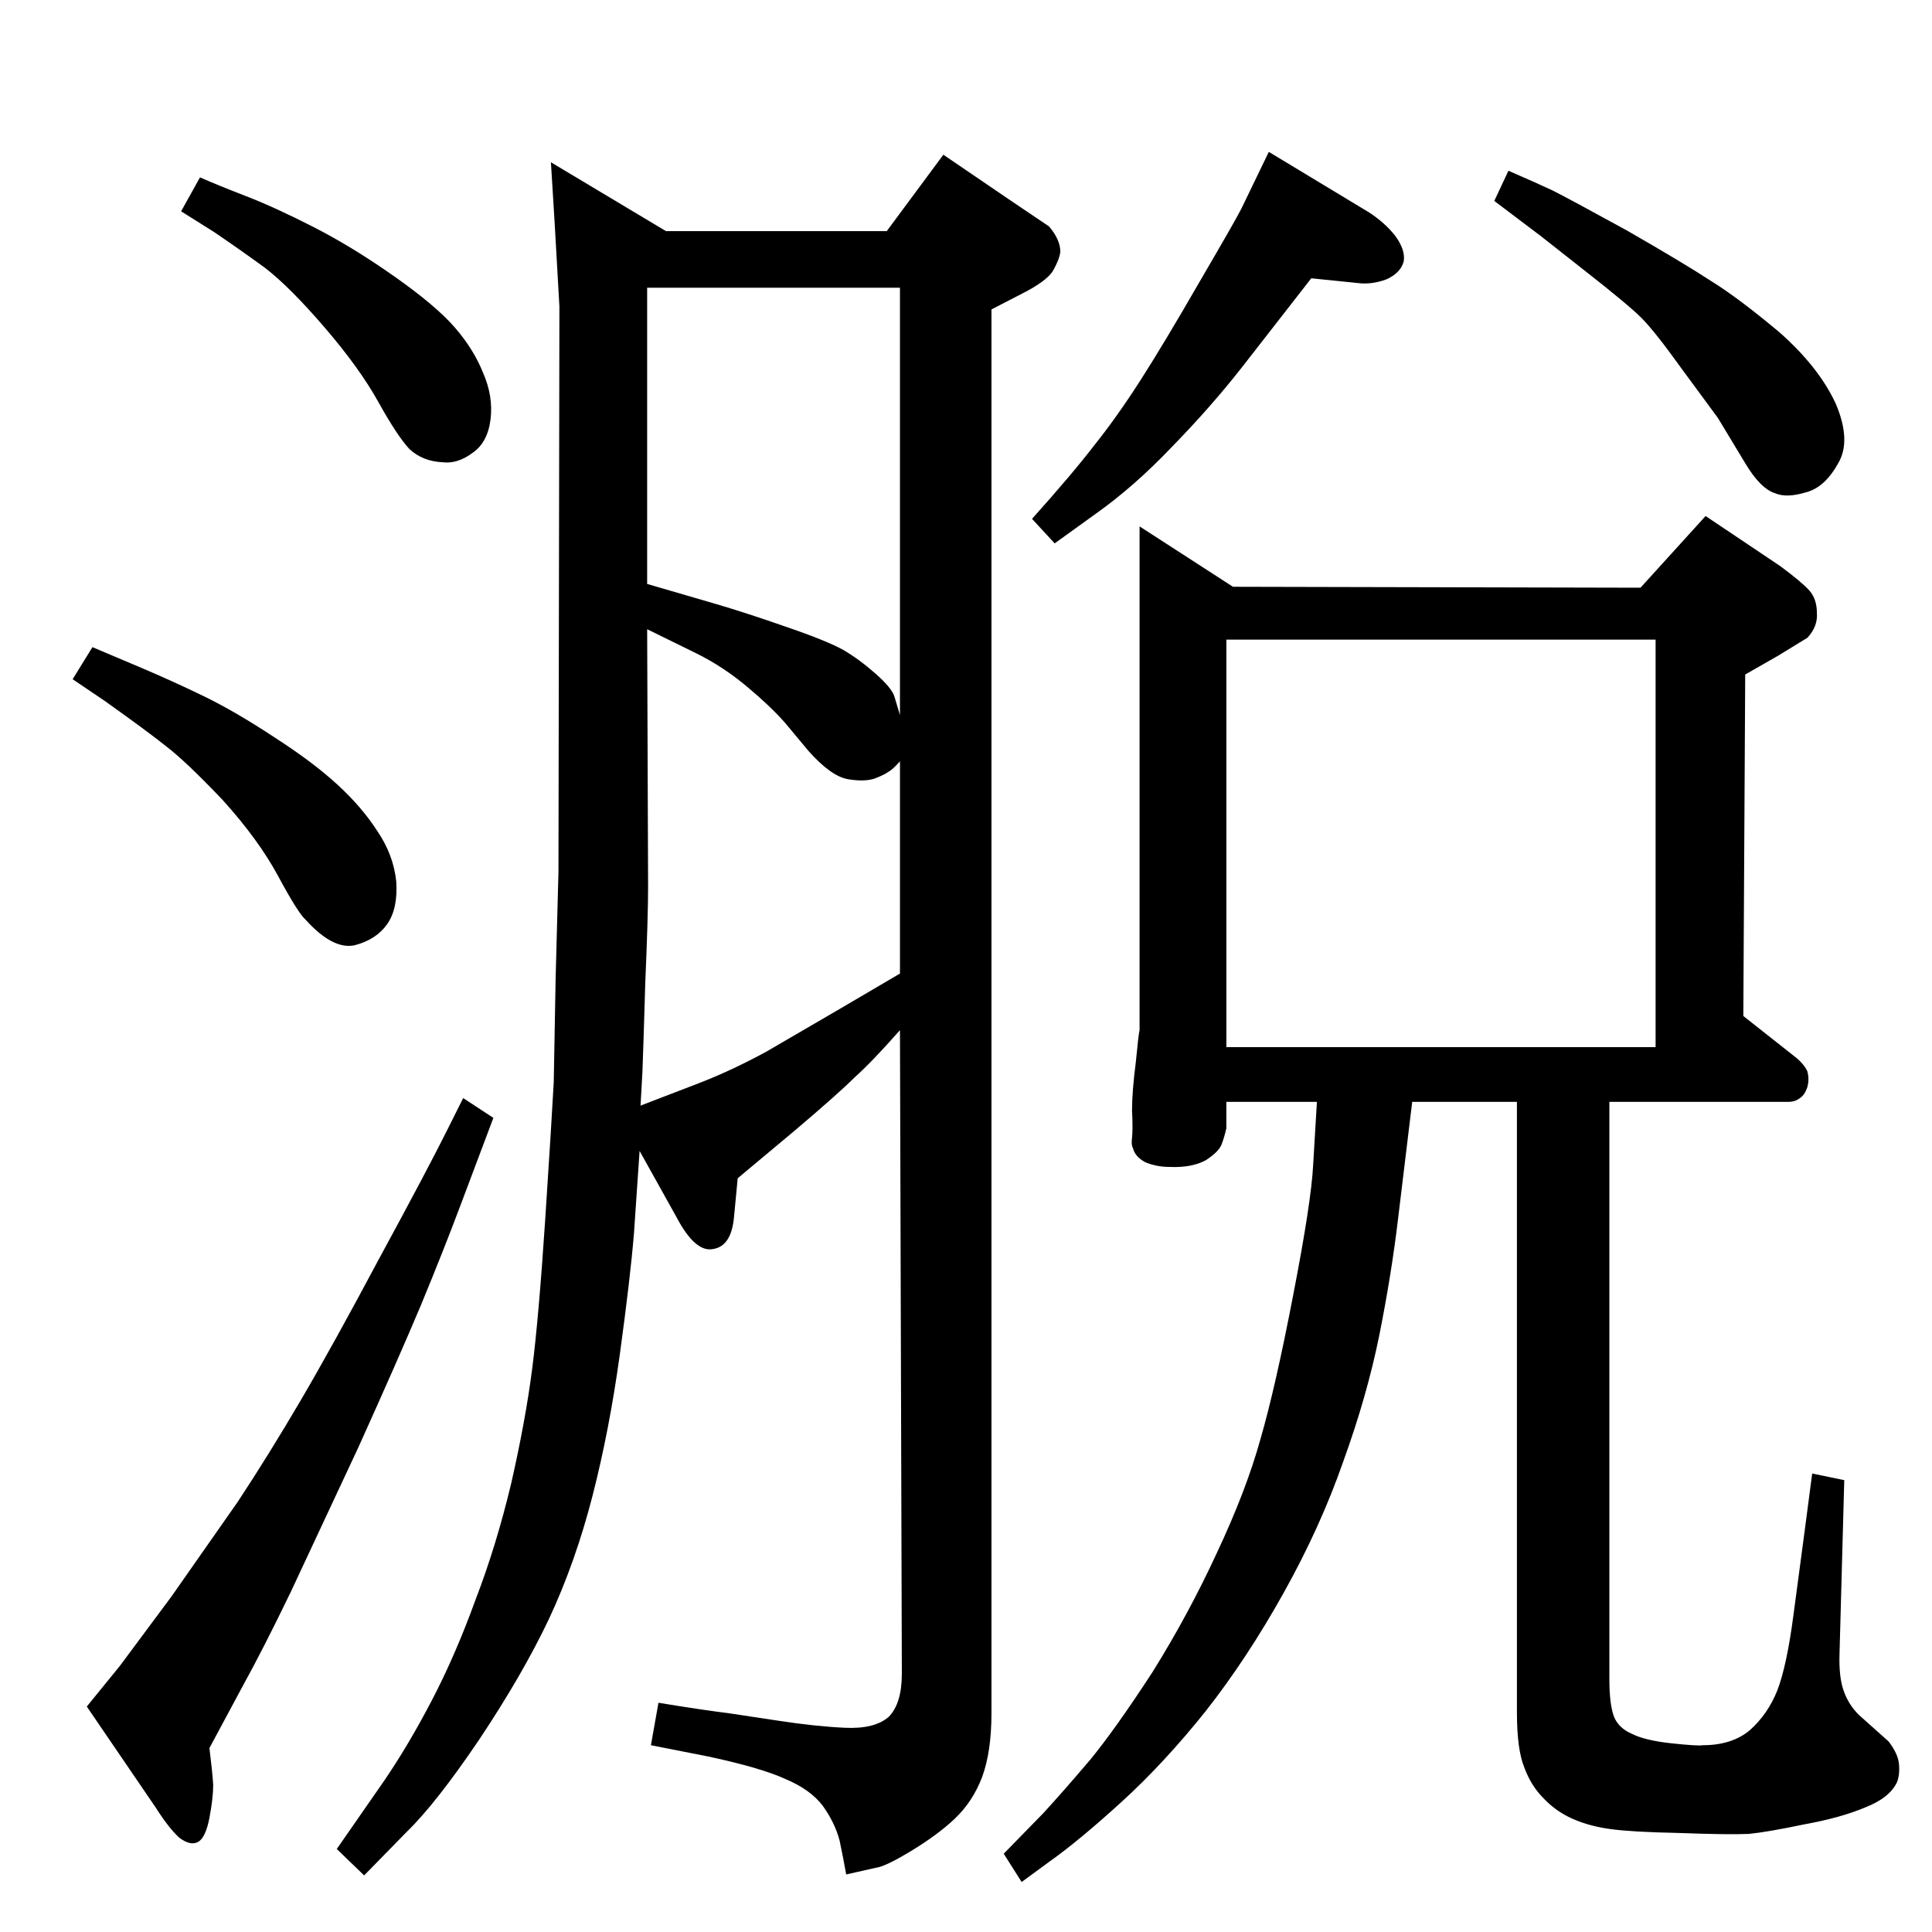 <?xml version="1.0" standalone="no"?>
<!DOCTYPE svg PUBLIC "-//W3C//DTD SVG 1.1//EN" "http://www.w3.org/Graphics/SVG/1.1/DTD/svg11.dtd" >
<svg xmlns="http://www.w3.org/2000/svg" xmlns:xlink="http://www.w3.org/1999/xlink" version="1.1" viewBox="0 0 2048 2048">
  <g transform="matrix(1 0 0 -1 0 2048)">
   <path fill="currentColor"
d="M940 1803l60 81l69 -47l43 -29q12 -14 12 -27q-1 -8 -7.5 -19.5t-34.5 -25.5l-31 -16v-1488q0 -41 -10 -68q-10 -26 -29 -44q-18 -17 -46 -34t-38 -18l-31 -7q-3 17 -7 36q-5 19 -18 37q-13 17 -39 28q-26 12 -82 24l-61 12l8 45q49 -8 74 -11l53 -8q39 -6 70.5 -7.5
t46.5 11.5q14 14 14 46l-2 682q-30 -34 -48 -50q-17 -17 -63 -56l-61 -51l-4 -42q-3 -30 -22 -33q-19 -4 -39 34l-39 70l-6 -88q-4 -48 -15 -128t-29 -150t-46 -130q-28 -59 -74 -128q-46 -68 -77 -98l-45 -46l-29 28l50 72q26 38 51 86t46 106q22 57 38 124q15 66 22 120
t14 160q7 107 9 145l2 110l3 113l1 599l-5 88l-4 65l122 -73h234zM679 876l65 25q33 13 68 32l79 46l63 37v225q-8 -9 -12 -11q-4 -3 -14 -7q-11 -4 -29 -1t-42 30l-25 30q-16 18 -40 38q-25 21 -53 35l-53 26l1 -273q0 -32 -3 -102q-2 -69 -3 -94zM686 1429l72 -21
q31 -9 74 -24q44 -15 62 -25q17 -10 34 -25t20 -24l6 -20v453h-268v-314zM212 1860q18 -8 49 -20t72 -33t85 -52t64 -54t30 -48q11 -25 8 -49.5t-19 -35.5q-16 -12 -32 -10q-21 1 -35 14q-13 14 -33 50t-57 79t-63 63q-26 19 -54 38l-35 22zM98 1362l52 -22q33 -14 66 -30
t74 -43q42 -27 68 -51t42 -49q17 -25 20 -53q2 -29 -9.5 -45.5t-34.5 -22.5q-23 -5 -52 27q-8 7 -29 46t-59 81q-39 41 -60 57q-20 16 -65 48l-34 23zM491 884l32 -21l-35 -93q-18 -48 -42 -106q-24 -57 -66 -150l-72 -154q-29 -60 -50 -98l-36 -67q3 -24 4 -39
q0 -14 -4 -35t-12 -25.5t-20 4.5q-11 10 -25 32l-73 107l35 43l55 74l70 100q33 50 67 108t83 150q50 92 72 136zM1706 880v-612q0 -27 5 -40q5 -12 19 -18q14 -7 42 -10t33 -2q31 0 50 16q19 17 29 42q10 26 17 79l12 90l8 61l34 -7l-5 -183q-1 -27 5 -42q6 -16 19 -27
l28 -25q10 -13 11 -24t-2 -19q-8 -17 -34 -27q-26 -11 -65 -18q-38 -8 -58 -10q-21 -1 -75 1q-49 1 -71 4q-23 3 -41 11t-31 22q-13 13 -20 32q-8 19 -8 59v647h-111l-15 -124q-7 -59 -20 -124q-13 -64 -38 -133q-24 -69 -63 -139t-83 -126q-44 -55 -89 -96t-76 -63l-30 -22
l-19 30l42 43q22 24 50 57q27 33 66 93q38 61 68 126q31 66 46 120q16 55 35 154q19 98 21 137l4 67h-96v-28q-2 -9 -5 -17t-17 -17q-15 -8 -38 -7q-14 0 -26 5q-11 6 -13 15q-2 3 -1 11q1 9 0 29q0 20 4 51q3 31 4 34v54v480l99 -64l432 -1l69 76l79 -53q23 -17 31 -26
t8 -24q1 -14 -10 -26l-31 -19l-35 -20l-2 -362l57 -45q8 -7 11 -14q2 -8 0 -16q-3 -9 -8 -12q-5 -4 -12 -4h-190zM1300 938h455v432h-455v-432zM1345 1887l106 -64q17 -11 28 -25q11 -15 9 -27q-3 -12 -18 -19q-16 -6 -31 -4l-49 5l-74 -95q-33 -42 -74 -84q-40 -42 -81 -71
l-43 -31l-24 26q43 48 66 78q24 30 49 69t63 105q38 65 44 77zM1599 1867q30 -13 47 -21q16 -8 78 -42q61 -35 90 -54q29 -18 72 -54q42 -37 60 -76q17 -40 2 -64q-14 -25 -34 -30q-20 -6 -32 -1q-16 5 -32 32l-29 48l-39 53q-28 39 -42 53t-60 50l-47 37l-49 37z" />
  </g>

</svg>
